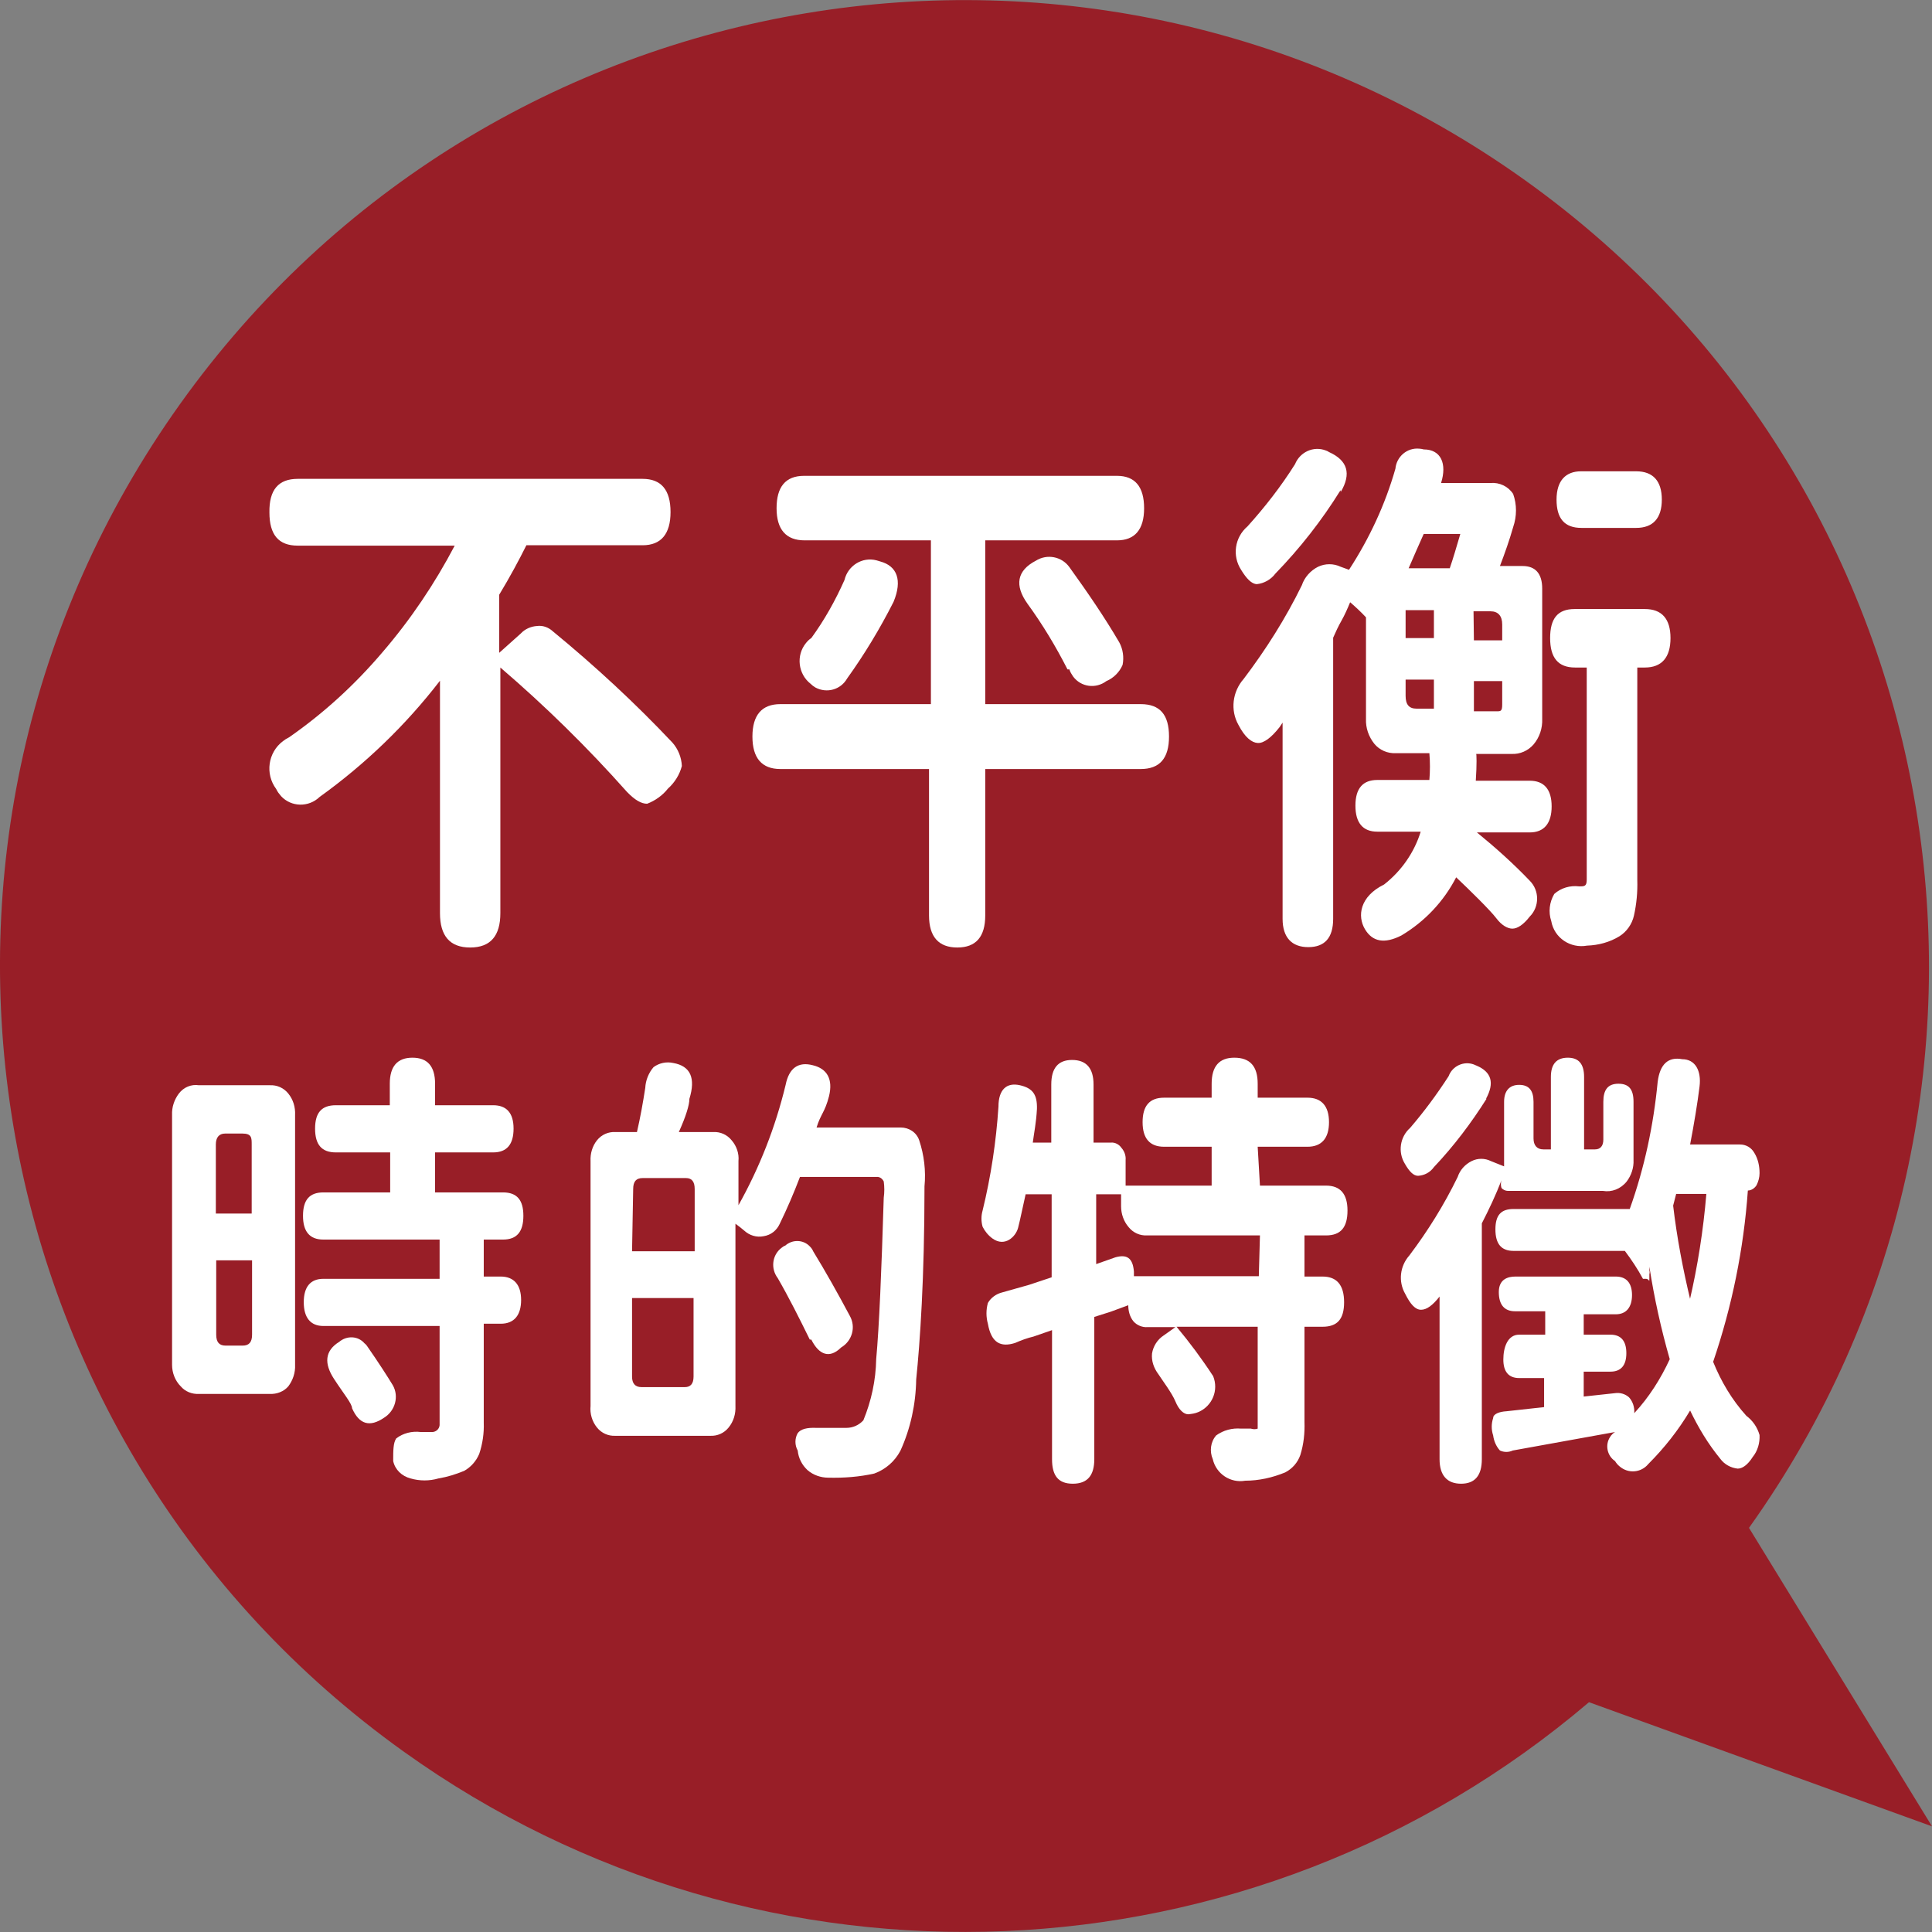 <?xml version="1.0" encoding="utf-8"?>
<!-- Generator: Adobe Illustrator 25.0.1, SVG Export Plug-In . SVG Version: 6.00 Build 0)  -->
<svg version="1.1" id="圖層_1" xmlns="http://www.w3.org/2000/svg" xmlns:xlink="http://www.w3.org/1999/xlink" x="0px" y="0px"
	 viewBox="0 0 512 512" style="enable-background:new 0 0 512 512;" xml:space="preserve">
<rect x="0" y="0" width="512" height="512" fill="#808080" stroke="none"/>
<style type="text/css">
	.st0{fill:#981E27;}
	.st1{fill:#FFFFFF;}
</style>
<path class="st0" d="M463.5,404.9c82.1-115,55.6-274.9-59.3-357.1S129.8-7.9,47.7,107.1S-7.9,382,107,464.2
	c95.3,68.3,224.8,62.9,314.1-13.1L512,484L463.5,404.9z"/>
<g>
	<path class="st1" d="M78.9,126.9h91.4c4.9,0,7.4,2.9,7.4,8.8c0,5.8-2.5,8.8-7.4,8.8h-30.8c-2,4-4.3,8.3-7.2,13.1v15.4l5.7-5.1
		c1.1-1.2,2.7-1.9,4.3-2c1.5-0.2,3,0.3,4.2,1.4c11.2,9.2,21.8,19,31.7,29.5c1.5,1.7,2.4,3.9,2.5,6.2c-0.6,2.3-1.9,4.4-3.7,6
		c-1.4,1.8-3.4,3.2-5.5,4c-1.5,0-3.2-0.9-5.4-3.2c-10.4-11.7-21.6-22.7-33.5-32.9v65.1c0,6-2.6,9.1-8,9.1c-5.4,0-8-3.1-8-9.1v-61.6
		c-9.1,11.8-19.8,22.1-31.9,30.8c-2.9,2.8-7.5,2.7-10.2-0.2c-0.5-0.6-1-1.2-1.3-1.9c-3-4-2.2-9.7,1.8-12.7c0.5-0.4,1-0.7,1.6-1
		c9.2-6.4,17.5-14,24.8-22.6c7.4-8.6,13.8-18.1,19.1-28.2H78.9c-5.1,0-7.5-2.9-7.5-8.8C71.3,129.8,73.8,126.9,78.9,126.9z"/>
	<path class="st1" d="M213.1,126.1H296c4.8,0,7.2,2.9,7.2,8.6c0,5.7-2.5,8.5-7.2,8.5h-34.9v43.4h41.2c5.1,0,7.5,2.8,7.5,8.6
		c0,5.8-2.5,8.6-7.5,8.6h-41.2v38.8c0,5.7-2.5,8.5-7.4,8.5s-7.5-2.8-7.5-8.5v-38.8h-39.4c-4.9,0-7.4-2.9-7.4-8.6
		c0-5.7,2.5-8.6,7.4-8.6h39.9v-43.4h-33.5c-4.9,0-7.4-2.9-7.4-8.5S208.1,126.1,213.1,126.1z M236.8,159.5
		c-3.6,7.1-7.7,13.9-12.3,20.3c-1.7,3-5.4,4-8.4,2.4c-0.5-0.3-0.9-0.6-1.3-1c-3.3-2.6-3.9-7.5-1.2-10.8c0.4-0.5,0.9-1,1.4-1.3
		c3.5-4.8,6.4-10,8.8-15.4c0.9-3.8,4.7-6.2,8.5-5.2c0.3,0.1,0.7,0.2,1,0.3C237.7,150,239.2,153.7,236.8,159.5z M282.9,177.4
		c-3.1-6.1-6.6-11.9-10.6-17.4c-3.5-4.9-2.8-8.8,2.2-11.4c3-1.9,6.9-1.1,8.9,1.7c4.9,6.8,9.4,13.4,13.2,19.9c1,1.8,1.3,4,0.9,6
		c-0.8,1.9-2.4,3.5-4.3,4.3c-2.8,2.1-6.7,1.6-8.8-1.2c-0.4-0.6-0.8-1.2-1-1.9H282.9z"/>
	<path class="st1" d="M391.1,206.9h14.3c3.8,0,5.8,2.3,5.8,6.8c0,4.5-2,6.9-5.8,6.9h-14c4.9,4,9.6,8.2,14,12.8
		c2.6,2.6,2.6,6.9,0,9.5c-1.7,2.2-3.3,3.2-4.6,3.2c-1.2,0-2.8-0.8-4.3-2.8c-1.5-2-7.1-7.5-10.6-10.8c-3.3,6.4-8.3,11.7-14.5,15.4
		c-4.5,2.3-7.7,1.7-9.7-1.7c-2-3.4-1.4-8.6,5.1-11.8c4.6-3.6,8-8.5,9.7-14h-11.5c-3.8,0-5.8-2.3-5.8-6.9c0-4.6,2-6.8,5.8-6.8h13.8
		c0.2-2.4,0.2-4.7,0-7.1h-8.9c-2.2,0.1-4.3-0.8-5.7-2.5c-1.5-1.9-2.3-4.2-2.2-6.6v-26.9c-1.3-1.4-2.7-2.7-4.2-4
		c-0.7,1.7-1.4,3.3-2.3,4.9c-0.8,1.4-1.5,2.9-2.2,4.5v74.5c0,5.1-2.3,7.5-6.6,7.5c-4.3,0-6.8-2.5-6.8-7.5v-52l-0.8,1.2
		c-2.2,2.8-4.2,4.3-5.8,4.2s-3.4-1.5-5.1-4.8c-2.2-3.9-1.6-8.8,1.4-12.2c5.9-7.8,11.1-16,15.4-24.8c0.7-2.1,2.3-3.9,4.3-4.9
		c1.9-0.9,4.1-0.9,6,0l2.2,0.8c5.4-8.3,9.6-17.3,12.3-26.8c0.3-3.2,3.1-5.6,6.3-5.3c0.4,0,0.8,0.1,1.2,0.2c4.6,0,6.2,3.8,4.6,8.9
		l0,0h13.1c2.4-0.2,4.7,0.9,6,2.9c1,2.8,1,5.9,0,8.8c-1,3.5-2.2,6.9-3.5,10.3h6c3.4,0,5.2,2,5.2,6v34.5c0.1,2.5-0.7,4.9-2.3,6.8
		c-1.5,1.7-3.6,2.6-5.8,2.5h-9.4C391.3,199.8,391.4,202.5,391.1,206.9z M355.2,130c-4.9,7.9-10.7,15.3-17.2,22
		c-1.2,1.6-3,2.6-4.9,2.8c-1.4,0-2.8-1.5-4.2-3.8c-2.4-3.7-1.7-8.6,1.7-11.5c4.6-5.1,8.9-10.6,12.6-16.5c1.3-3.2,4.9-4.9,8.2-3.6
		c0.3,0.1,0.5,0.2,0.8,0.4c4.9,2.2,6,5.7,3.1,10.6V130z M380,161.7h-7.5v7.4h7.5V161.7z M380,180.1h-7.5v4.3c0,2.3,0.9,3.4,2.9,3.4
		h4.6V180.1z M375.3,146l-2,4.6h10.9c0.9-2.6,1.8-5.7,2.8-9.1h-9.7L375.3,146z M390.6,169.7h7.5v-4.2c0-2.3-1.1-3.5-3.1-3.5h-4.5
		L390.6,169.7z M390.6,188.5h6c1.1,0,1.5,0,1.5-1.8v-6.2h-7.5V188.5z M417.3,161.4h18.6c4.5,0,6.8,2.6,6.8,7.7s-2.3,7.8-6.8,7.8h-2
		v56.3c0.1,3.2-0.2,6.4-0.9,9.5c-0.5,2.2-1.9,4.2-3.8,5.4c-2.6,1.6-5.6,2.4-8.6,2.5c-4.4,0.8-8.7-2-9.5-6.5c-0.8-2.4-0.5-5,0.8-7.2
		c1.8-1.6,4.2-2.3,6.6-2l0,0c1.4,0,2,0,2-1.8v-56.2h-3.1c-4.5,0-6.6-2.6-6.6-7.8s2-7.7,6.5-7.7H417.3z M419.1,124.9h14.5
		c4.5,0,6.8,2.6,6.8,7.5c0,4.9-2.3,7.5-6.8,7.5h-14.5c-4.5,0-6.6-2.5-6.6-7.5c0-5.1,2.5-7.5,6.5-7.5H419.1z"/>
	<path class="st1" d="M52.7,287.6h18.8c1.9-0.1,3.7,0.7,4.9,2.2c1.3,1.6,1.9,3.6,1.8,5.7v66.2c0.1,2.1-0.6,4.1-1.8,5.7
		c-1.2,1.4-3.1,2.1-4.9,2H52.7c-1.8,0.1-3.6-0.6-4.8-2c-1.5-1.5-2.3-3.6-2.3-5.7v-66.2c-0.1-2.1,0.6-4.1,1.8-5.7
		C48.7,288.1,50.7,287.3,52.7,287.6z M66.7,321.6v-18.3c0-1.8,0-2.9-2.5-2.9h-4.5c-1.7,0-2.5,1.1-2.5,2.9v18.3H66.7z M57.3,334v19.7
		c0,2,0.8,2.9,2.5,2.9h4.5c1.7,0,2.5-0.9,2.5-2.9V334H57.3z M116.4,328.5H85.7c-3.7,0-5.4-2.2-5.4-6.3c0-4.2,1.7-6.2,5.4-6.2h17.7
		v-10.6H89c-3.7,0-5.5-2-5.5-6.3c0-4.3,1.8-6.2,5.5-6.2h14.3v-5.7c0-4.6,2-6.9,6-6.9c4,0,6,2.3,6,6.9v5.7h15.4c3.5,0,5.4,2,5.4,6.2
		c0,4.2-1.8,6.3-5.4,6.3h-15.4V316h18c3.7,0,5.4,2,5.4,6.2c0,4.2-1.7,6.3-5.4,6.3h-5.1v9.8h4.5c3.5,0,5.4,2.2,5.4,6.2
		c0,4-1.8,6.3-5.4,6.3h-4.5V377c0.1,2.8-0.3,5.6-1.2,8.3c-0.8,1.9-2.2,3.5-4,4.5c-2.2,0.9-4.4,1.6-6.8,2c-2.4,0.7-5,0.7-7.4,0
		c-2.3-0.6-4.1-2.3-4.6-4.6c0-2.8,0-4.8,0.8-6c1.8-1.4,4.2-2,6.5-1.7h2.8c1.1,0.1,2.1-0.7,2.2-1.8c0-0.1,0-0.2,0-0.3v-26H85.7
		c-3.4,0-5.2-2.2-5.2-6.3s1.8-6.2,5.2-6.2h30.8V328.5z M97.2,356.6c3.2,4.6,5.5,8.2,6.9,10.5c1.7,3,0.6,6.8-2.3,8.6
		c-3.8,2.6-6.6,1.8-8.5-2.5c0-1.2-2.2-3.8-4.8-7.8c-2.6-4-2.5-7.4,1.4-9.8c2-1.7,5-1.6,6.7,0.4C96.9,356.2,97,356.4,97.2,356.6z"/>
	<path class="st1" d="M216.4,298.8h22.3c2.2,0,4.2,1.3,4.9,3.4c1.3,3.9,1.8,8.1,1.4,12.2c0,24.5-1.2,41.4-2.2,51.2
		c-0.1,6.5-1.5,13-4.2,18.9c-1.5,2.8-3.9,4.9-6.9,6c-4,0.9-8.1,1.2-12.2,1.1c-2,0-4-0.7-5.5-2c-1.5-1.4-2.4-3.2-2.6-5.2l0,0
		c-0.8-1.4-0.8-3.2,0-4.6c0.8-1.1,2.5-1.5,4.9-1.4h8c1.7,0,3.3-0.7,4.5-2c2.1-5.1,3.3-10.6,3.4-16.2c0.8-8.8,1.4-23.1,2-42.8
		c0.2-1.4,0.2-2.9,0-4.3c-0.4-0.8-1.1-1.3-2-1.2H212c-1.6,4.2-3.4,8.4-5.4,12.5c-0.8,1.7-2.3,2.9-4.2,3.2c-1.9,0.4-3.8-0.2-5.2-1.5
		l-1.1-0.9l-1.2-0.9v48.3c0.1,2.1-0.5,4.1-1.8,5.7c-1.2,1.5-3,2.3-4.9,2.2h-25.1c-1.9,0.1-3.7-0.7-4.9-2.2c-1.3-1.6-1.9-3.7-1.7-5.7
		v-64.9c-0.1-2,0.5-4,1.7-5.5c1.2-1.5,3-2.3,4.9-2.2h5.7c0.9-3.9,1.6-7.8,2.2-11.7c0.1-2,0.9-4,2.2-5.5c1.5-1.1,3.4-1.5,5.2-1.1
		c4.6,0.8,6,4,4.3,9.5c0,1.6-0.9,4.6-2.8,8.8h9.1c1.9-0.1,3.7,0.7,4.9,2.2c1.3,1.5,2,3.5,1.8,5.5v11.7c5.6-10,9.8-20.7,12.5-31.9
		c0.9-4.5,3.4-6.2,7.2-5.2c3.8,0.9,5.4,3.7,4.3,8.2C218.6,294.8,217.5,295.2,216.4,298.8z M167.5,331.6h16.6v-16.5
		c0-2-0.8-2.9-2.3-2.9h-11.5c-1.7,0-2.5,0.9-2.5,2.9L167.5,331.6z M183.8,344h-16.3v20.8c0,1.8,0.8,2.8,2.5,2.8h11.5
		c1.5,0,2.3-0.9,2.3-2.8V344z M214.6,355c-2.8-5.7-5.5-11.1-8.5-16.3c-1.9-2.5-1.5-6.1,1-8c0.3-0.2,0.6-0.5,1-0.6
		c1.9-1.7,4.8-1.6,6.5,0.2c0.4,0.4,0.7,0.8,0.9,1.3c3.3,5.4,6.5,11.1,9.7,17.1c1.7,3,0.6,6.7-2.3,8.4c0,0-0.1,0.1-0.1,0.1
		c-2.9,2.8-5.7,2-7.8-2.2H214.6z"/>
	<path class="st1" d="M333.9,314.2h17.5c3.8,0,5.7,2.2,5.7,6.6c0,4.5-1.8,6.6-5.7,6.6h-5.7v10.9h4.8c3.8,0,5.7,2.3,5.7,6.8
		c0,4.5-1.8,6.5-5.7,6.5h-4.8v25.2c0.1,3-0.2,5.9-1.1,8.8c-0.7,2-2.1,3.6-4,4.6c-3.4,1.4-7,2.2-10.6,2.2c-3.9,0.7-7.7-1.8-8.6-5.7
		c-0.9-2.1-0.6-4.6,0.9-6.3c1.9-1.4,4.3-2,6.6-1.8h2.6c0.6,0.2,1.3,0.2,1.8,0c0,0,0-0.8,0-1.5v-25.5h-21.5c3.5,4.2,6.7,8.5,9.7,13.1
		c1.5,3.7-0.2,7.9-3.9,9.5c-0.9,0.4-1.8,0.5-2.7,0.6c-1.2,0-2.5-1.2-3.4-3.4c-0.9-2.2-3.4-5.5-4.5-7.2c-1.2-1.6-1.9-3.5-1.7-5.5
		c0.3-1.9,1.4-3.7,3.1-4.8l3.1-2.2h-7.4c-1.4,0.1-2.8-0.5-3.7-1.5c-1-1.2-1.4-2.8-1.4-4.3l0,0l-4.6,1.7L290,349v37.7
		c0,4.3-1.8,6.5-5.7,6.5s-5.5-2.2-5.5-6.5v-34.2l-4.9,1.7c-1.7,0.4-3.3,1-4.9,1.7c-3.8,1.2-6.3,0-7.2-5.1c-0.5-1.8-0.5-3.7,0-5.5
		c0.8-1.4,2.2-2.4,3.8-2.8l7.1-2l6-2v-22h-6.9c-0.8,3.5-1.4,6.6-2,8.9s-3.5,5.2-6.8,2.8c-1.1-0.8-2-1.9-2.6-3.1
		c-0.4-1.4-0.4-2.9,0-4.3c2.2-9,3.6-18.3,4.2-27.5c0-4.6,2.2-6.5,5.7-5.7c3.5,0.8,4.6,2.6,4.5,6.3c-0.2,3.7-0.8,6.5-1.1,8.9h4.9
		v-15.4c0-4.3,1.8-6.5,5.5-6.5c3.8,0,5.7,2.2,5.7,6.5v15.4h4.6c1.1-0.1,2.2,0.5,2.8,1.4c0.8,0.9,1.2,2.1,1.1,3.2v6.8h22.8v-10.3
		h-12.6c-3.8,0-5.7-2.2-5.7-6.5c0-4.3,1.8-6.5,5.7-6.5h12.6v-3.7c0-4.6,2-6.9,6-6.9c4.2,0,6.2,2.3,6.2,6.9v3.7h13.2
		c3.7,0,5.7,2.2,5.7,6.5c0,4.3-2,6.5-5.7,6.5h-13.2L333.9,314.2z M333.9,327.4H304c-1.9,0.1-3.7-0.7-4.9-2.2c-1.3-1.5-2-3.5-2-5.5
		v-3.2h-6.6v18.5l5.1-1.8c2.9-0.8,4.6,0,4.9,3.8v1.2h33.1L333.9,327.4z"/>
	<path class="st1" d="M424.8,315.6h-25.2c-0.6,0-1.3-0.3-1.7-0.8c-0.2-0.6-0.2-1.4,0-2l0,0c-1.5,3.9-3.3,7.7-5.2,11.4v62.5
		c0,4.3-1.8,6.5-5.5,6.5c-3.7,0-5.7-2.2-5.7-6.5v-44.2c0.1,0.4,0.1,0.7,0,1.1c-1.8,2.3-3.4,3.5-4.9,3.5c-1.5,0-2.8-1.4-4.2-4.2
		c-1.9-3.3-1.4-7.4,1.1-10.2c4.9-6.5,9.2-13.4,12.8-20.8c0.6-1.8,1.9-3.3,3.7-4.2c1.6-0.8,3.5-0.8,5.1,0l3.5,1.4v-17.1
		c0-2.9,1.4-4.5,4-4.5s3.8,1.5,3.8,4.5v9.7c0,1.8,0.9,2.9,2.6,2.9h2v-19.2c0-3.4,1.5-5.1,4.5-5.1c2.9,0,4.3,1.7,4.3,5.1v19.2h2.9
		c1.4,0,2.2-0.9,2.2-2.6v-10c0-3.2,1.2-4.8,4-4.8s4,1.5,4,4.8v15.4c0.1,2.1-0.6,4.1-1.8,5.7C429.5,315.1,427.1,316,424.8,315.6z
		 M394,291.1c-4.1,6.5-8.7,12.6-14,18.2c-1,1.4-2.5,2.2-4.2,2.3c-1.2,0-2.3-1.1-3.5-3.2c-1.9-3.1-1.3-7.1,1.4-9.5
		c3.7-4.3,7.1-8.9,10.2-13.7c1-2.7,4-4.1,6.7-3.1c0.2,0.1,0.4,0.2,0.7,0.3c4,1.7,4.8,4.6,2.5,8.8H394z M401.6,338.3h26.6
		c2.8,0,4.3,1.7,4.3,4.9s-1.5,5.1-4.3,5.1h-8.5v5.4h7.1c2.8,0,4.2,1.7,4.2,4.9c0,3.2-1.4,4.9-4.2,4.9h-7.1v6.6l8.3-0.9
		c1.3-0.2,2.7,0.2,3.7,1.1c1,1.1,1.5,2.6,1.4,4.2l0,0c3.9-4.2,7-9.1,9.4-14.3c-2.3-8-4.1-16.2-5.4-24.5v0.9c0.1,0.4,0.1,0.7,0,1.1
		c0,0,0,0,0,1.2c0,1.2,0,0-0.9,0h-0.8c-1.4-2.6-3-5-4.8-7.4h-29.5c-3.2,0-4.8-1.8-4.8-5.7c0-3.8,1.5-5.4,4.8-5.4h30.8
		c3.9-10.9,6.3-22.2,7.4-33.7c0.6-4.7,2.8-6.7,6.5-6c3.5,0,5.1,3.1,4.6,7.2c-0.5,4.2-1.5,10.2-2.5,15.4h13.2c1.6,0,3,0.8,3.8,2.2
		c1,1.6,1.4,3.5,1.4,5.4c0,1.1-0.3,2.2-0.8,3.2c-0.5,0.8-1.4,1.4-2.3,1.4l0,0c-1.1,15.5-4.2,30.7-9.2,45.4c2.1,5.2,5,10.1,8.8,14.3
		c1.7,1.3,2.9,3,3.5,5.1c0.1,2.1-0.5,4.2-1.8,5.8c-1.4,2.2-2.8,3.1-4,3.1c-1.8-0.2-3.5-1.1-4.6-2.6c-3.2-3.9-5.8-8.2-8-12.8
		c-3.1,5.2-6.8,9.9-11.1,14.2c-1.9,2.3-5.3,2.6-7.6,0.6c-0.5-0.4-0.9-0.9-1.2-1.4c-2.1-1.4-2.7-4.3-1.3-6.4c0.3-0.5,0.8-1,1.3-1.3
		l0,0l-27.1,4.9c-1.1,0.5-2.3,0.5-3.4,0c-1-1.1-1.6-2.5-1.8-4c-0.5-1.5-0.5-3.1,0-4.6c0-1.1,1.7-1.7,3.5-1.8l10-1.1v-7.7h-6.6
		c-2.8,0-4.2-1.7-4.2-4.9c0-3.2,1.1-6.6,4.2-6.6h6.9v-6.2h-8c-2.8,0-4.3-1.7-4.3-5.1S399.6,338.3,401.6,338.3z M447.7,345
		c2.2-9.4,3.7-19,4.5-28.6h-8l-0.8,3.1c1,8.5,2.6,16.9,4.6,25.2L447.7,345z"/>
</g>
</svg>
